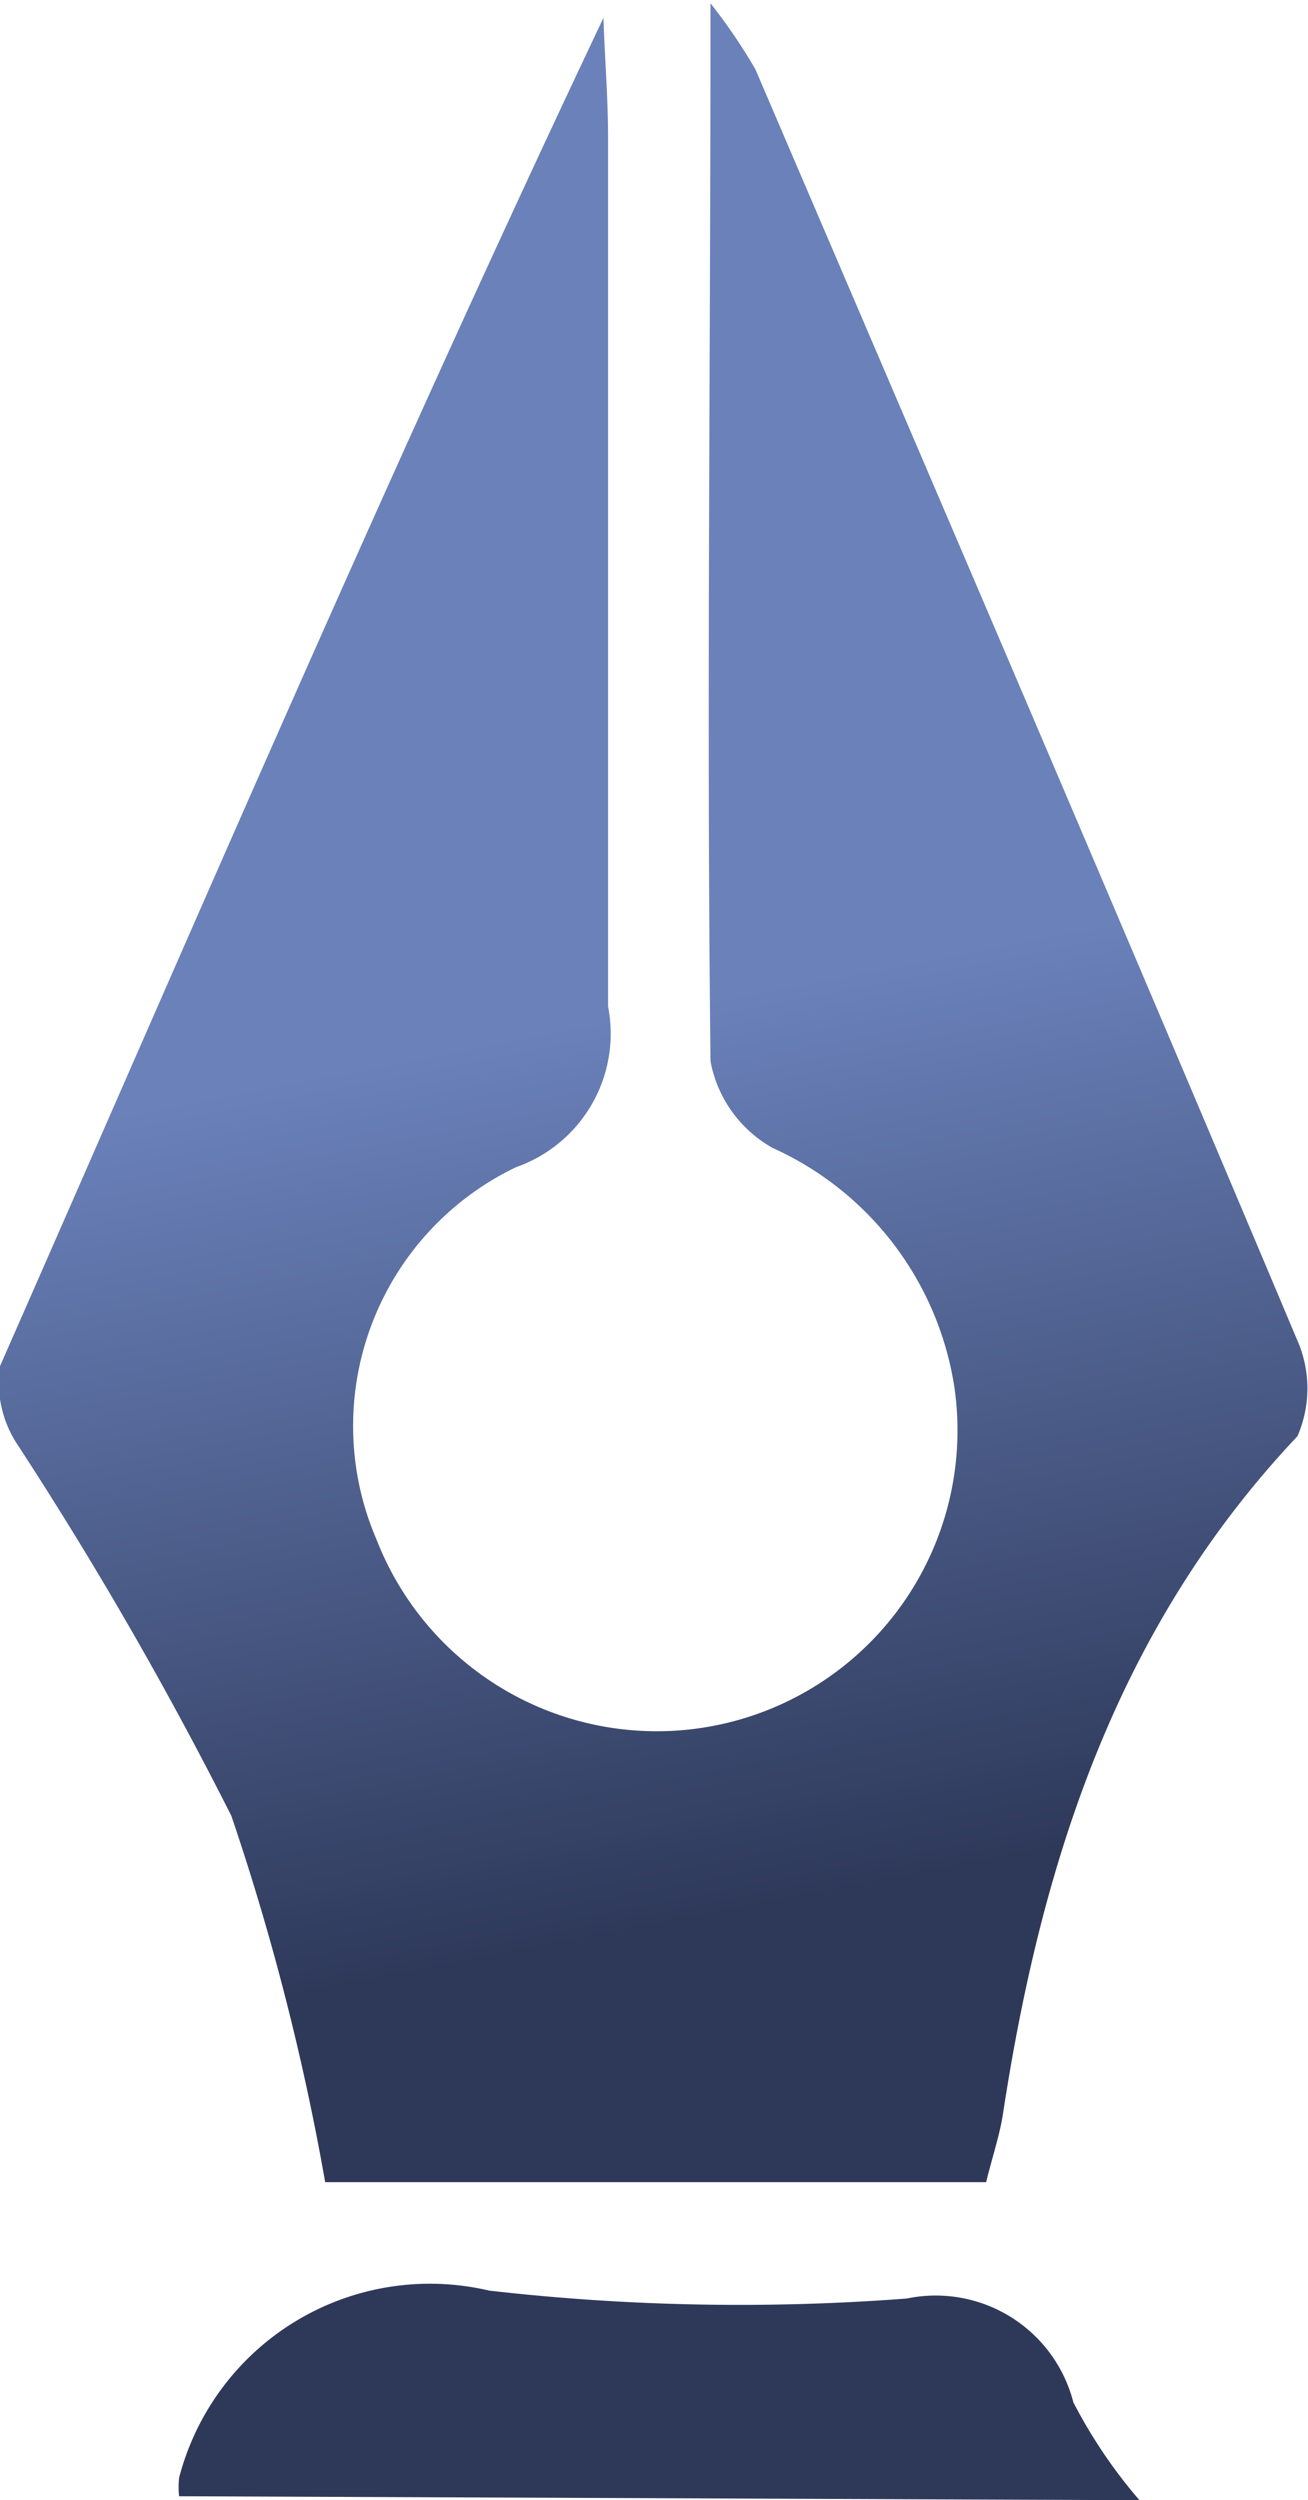 <svg xmlns="http://www.w3.org/2000/svg" xmlns:xlink="http://www.w3.org/1999/xlink" viewBox="0 0 19.79 37.81"><defs><style>.cls-1{fill:url(#linear-gradient);}.cls-2{fill:url(#linear-gradient-2);}</style><linearGradient id="linear-gradient" x1="11.43" y1="28.86" x2="8.83" y2="15.45" gradientUnits="userSpaceOnUse"><stop offset="0" stop-color="#2e395a"/><stop offset="1" stop-color="#6a81ba"/></linearGradient><linearGradient id="linear-gradient-2" x1="8.32" y1="29.46" x2="5.72" y2="16.06" xlink:href="#linear-gradient"/></defs><title>cursor_2</title><g id="Layer_2" data-name="Layer 2"><g id="Layer_1-2" data-name="Layer 1"><path class="cls-1" d="M19.62,20.25c-2.7-6.41-5.45-12.81-8.19-19.2a8.45,8.45,0,0,0-.68-1c0,5.57-.06,10.79,0,16a1.9,1.9,0,0,0,.94,1.31,4.76,4.76,0,0,1,2.75,3.62,4.55,4.55,0,0,1-8.74,2.31,4.34,4.34,0,0,1,2.11-5.64A2.14,2.14,0,0,0,9.2,15.22c0-4.38,0-8.76,0-13.14,0-.6-.05-1.2-.07-1.81C5.94,7,3,13.84,0,20.66a1.7,1.7,0,0,0,.28,1.21A58.53,58.53,0,0,1,3.5,27.46,37.31,37.31,0,0,1,4.92,33l10,0c.1-.4.2-.7.25-1,.58-3.82,1.72-7.38,4.46-10.28A1.81,1.81,0,0,0,19.62,20.25Z"/><path class="cls-2" d="M13.72,34.76a33.35,33.35,0,0,1-6.32-.12,3.92,3.92,0,0,0-4.69,2.83,1.29,1.29,0,0,0,0,.28l14.53.06a7.64,7.64,0,0,1-1-1.48A2.15,2.15,0,0,0,13.72,34.76Z"/></g></g></svg>